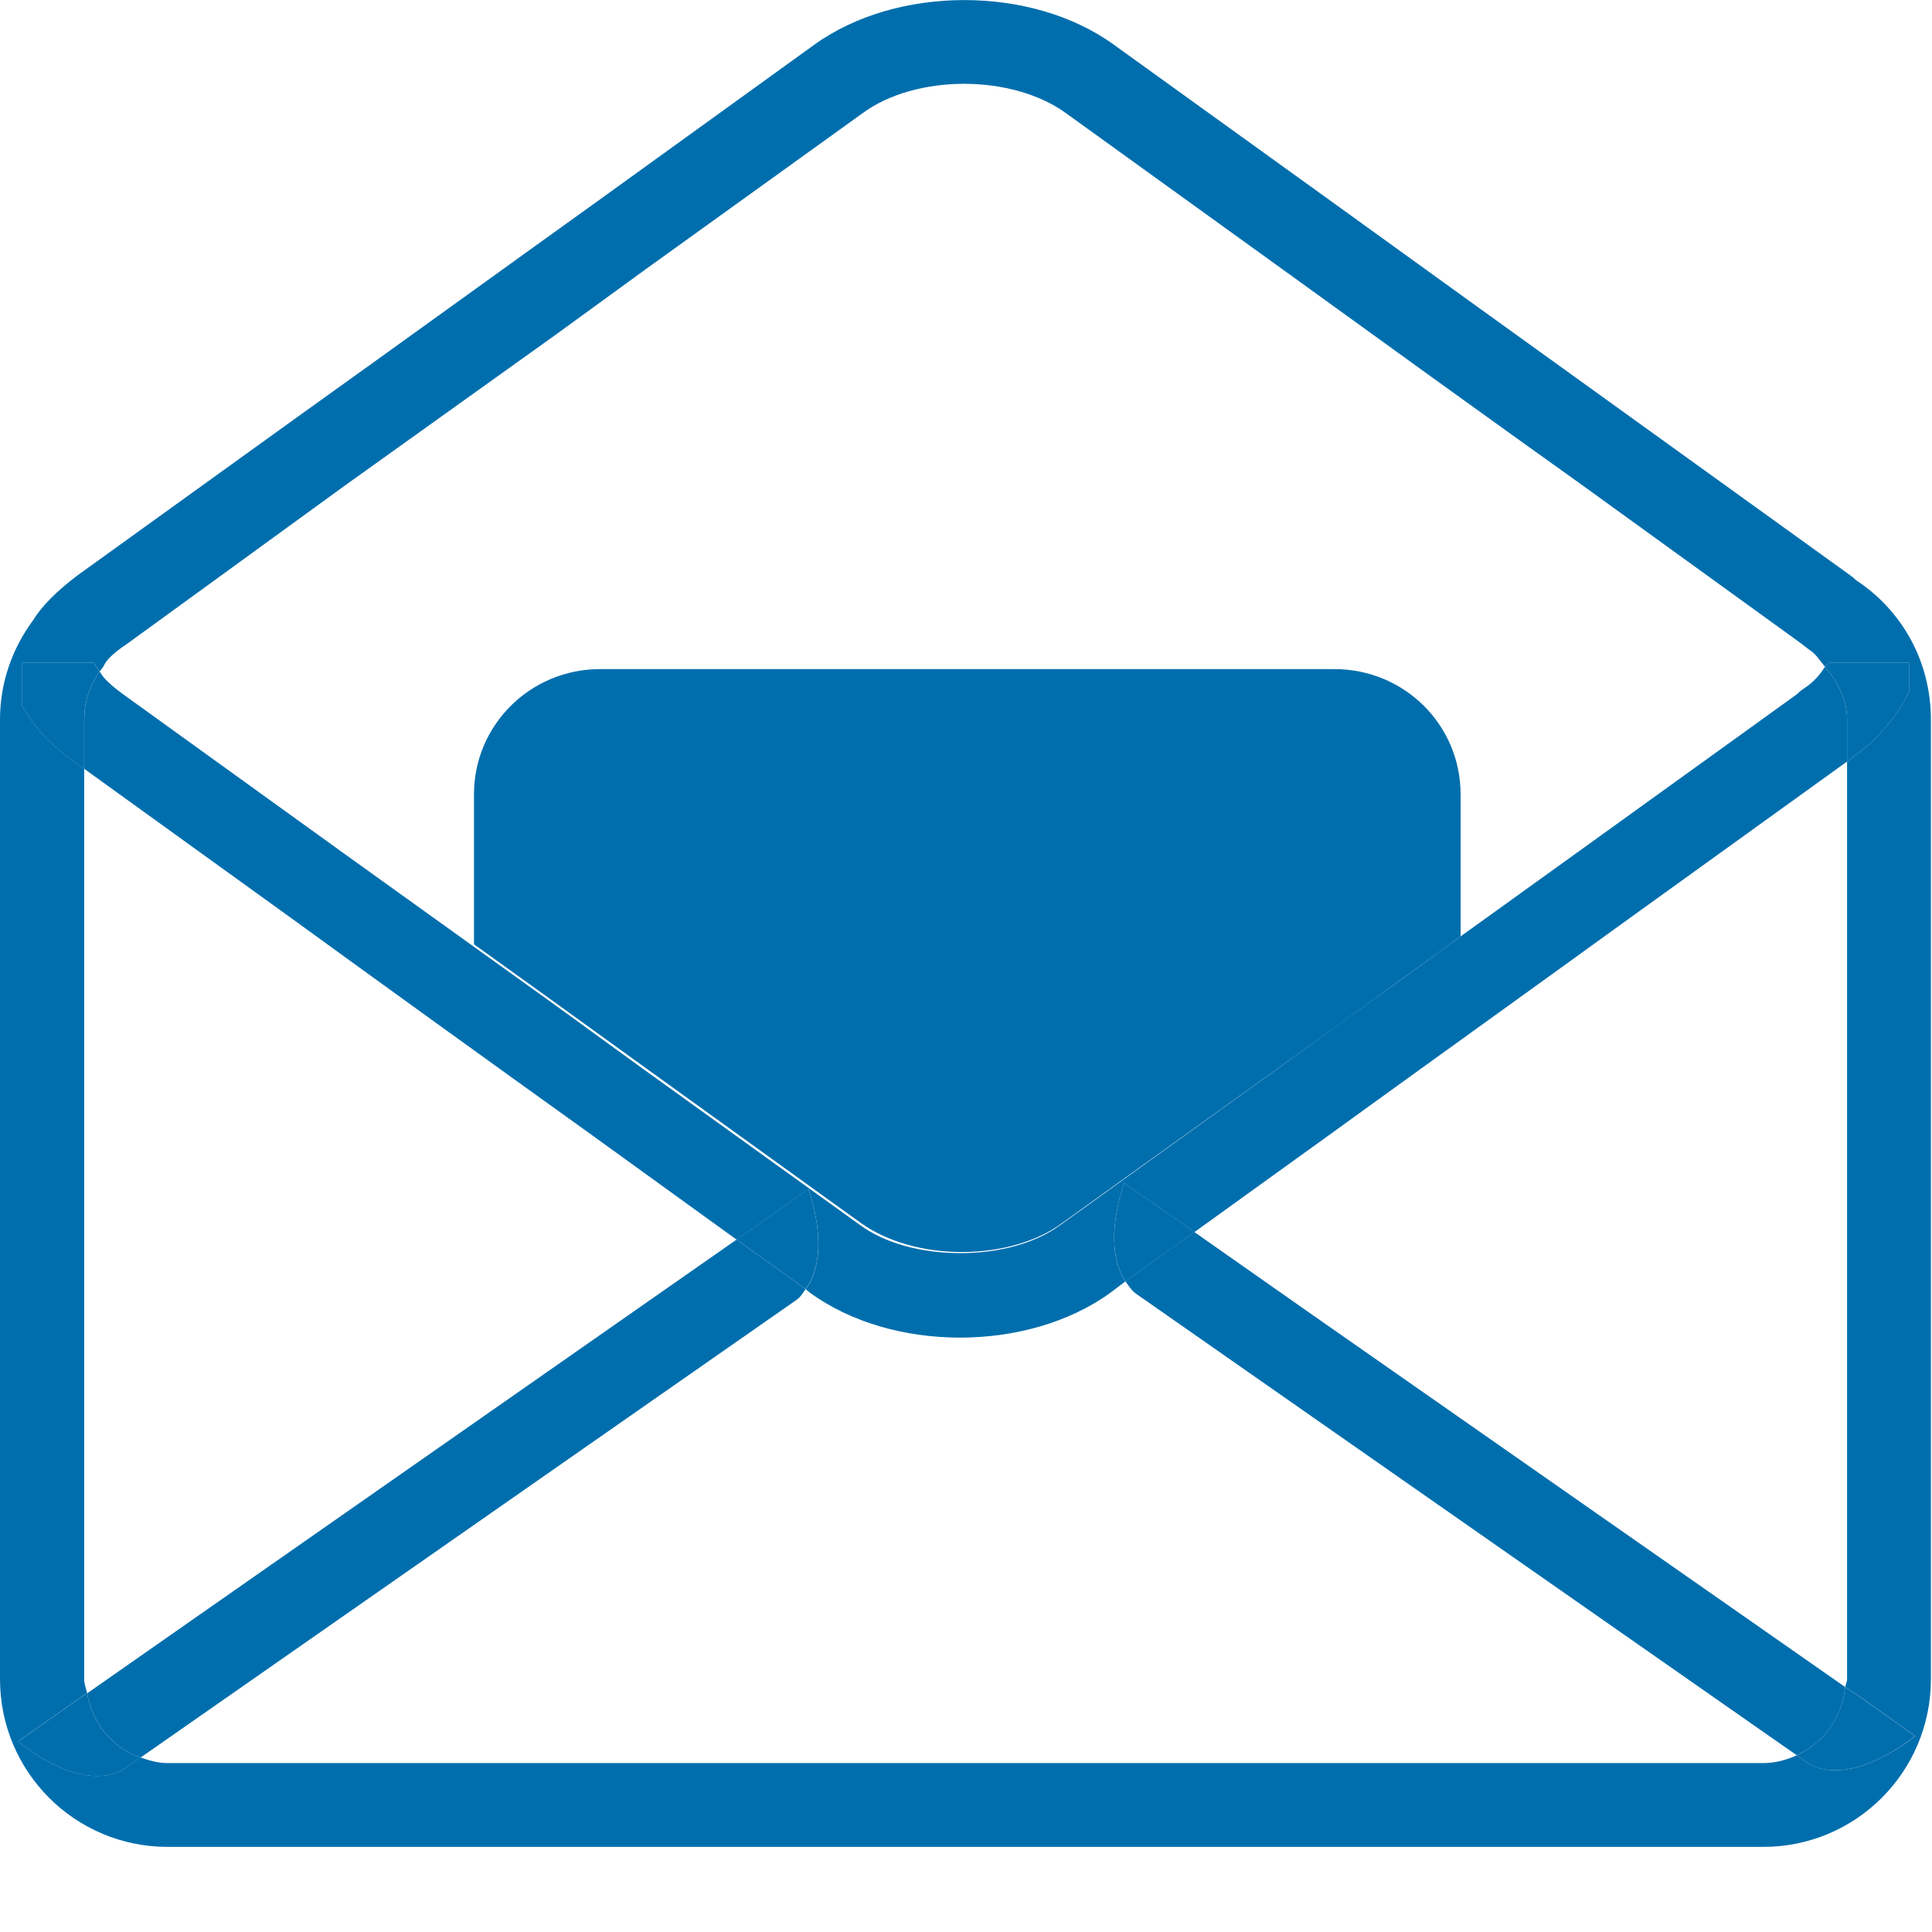<?xml version="1.0" encoding="utf-8"?>
<!-- Generator: Adobe Illustrator 17.0.0, SVG Export Plug-In . SVG Version: 6.00 Build 0)  -->
<!DOCTYPE svg PUBLIC "-//W3C//DTD SVG 1.1//EN" "http://www.w3.org/Graphics/SVG/1.1/DTD/svg11.dtd">
<svg version="1.1" id="Layer_1" xmlns="http://www.w3.org/2000/svg" xmlns:xlink="http://www.w3.org/1999/xlink" x="0px" y="0px"
	 width="21px" height="21px" viewBox="0 0 21 21" style="enable-background:new 0 0 21 21;" xml:space="preserve">
<style type="text/css">
	.st0{fill:#006ead;}
</style>
<g>
	<g>
		<path class="st0" d="M20.178,6.309c-0.024-0.022-0.039-0.036-0.07-0.058l-2.374-1.71c-0.894-0.642-2.364-1.703-3.253-2.345
			l-2.374-1.71c-0.891-0.647-2.359-0.647-3.256,0l-2.369,1.71C5.588,2.837,4.12,3.898,3.222,4.54L0.848,6.25
			c-0.242,0.182-0.4,0.346-0.492,0.497C0.133,7.05,0,7.42,0,7.823v10.428c0,1.008,0.814,1.824,1.824,1.824h17.34
			c1.01,0,1.824-0.816,1.824-1.824V7.823C20.988,7.188,20.673,6.635,20.178,6.309z M19.636,19.152l-0.104-0.073
			c-0.114,0.051-0.235,0.085-0.368,0.085H1.824c-0.104,0-0.201-0.027-0.295-0.061l-0.158,0.109
			c-0.281,0.198-0.736,0.068-1.175-0.284l0.652-0.458l0.099-0.065c-0.01-0.053-0.032-0.095-0.032-0.153V8.358L0.814,8.285
			C0.562,8.106,0.407,7.939,0.315,7.789c-0.032-0.041-0.048-0.08-0.077-0.121V7.205h0.785c0.005,0.015,0.017,0.032,0.024,0.041
			l0.024,0.039l0.012,0.014c0.005,0,0.005-0.005,0.007-0.01l0.029-0.036L1.143,7.21c0-0.002,0.044-0.085,0.247-0.218l2.364-1.718
			l2.292-1.64l0.969-0.705l2.374-1.708c0.271-0.196,0.669-0.31,1.09-0.31s0.819,0.114,1.095,0.31l2.369,1.708
			c0.896,0.649,2.359,1.705,3.256,2.345l2.376,1.718l0.046,0.036l0.044,0.034c0.078,0.046,0.116,0.124,0.172,0.184
			c0.012-0.014,0.027-0.024,0.041-0.041h0.872V7.52c-0.143,0.286-0.354,0.533-0.61,0.707c-0.027,0.02-0.044,0.039-0.063,0.053v9.973
			c0,0.032-0.019,0.058-0.019,0.085l0.102,0.068c0,0,0,0,0.005,0l0.654,0.465C20.375,19.213,19.917,19.346,19.636,19.152z"/>
		<path class="st0" d="M1.083,7.299L1.071,7.285L1.046,7.246c-0.007-0.01-0.019-0.027-0.024-0.041H0.237v0.463
			c0.029,0.041,0.046,0.08,0.077,0.121c0.092,0.15,0.247,0.317,0.499,0.497l0.102,0.073V7.823C0.916,7.587,1.003,7.413,1.083,7.299z
			"/>
		<path class="st0" d="M20.077,8.28c0.019-0.014,0.036-0.034,0.063-0.053c0.257-0.174,0.468-0.421,0.61-0.707V7.205h-0.872
			c-0.014,0.017-0.029,0.027-0.041,0.041c0.138,0.167,0.24,0.359,0.24,0.577V8.28z"/>
		<path class="st0" d="M6.441,12.343l1.565,1.131l0.126-0.087c0-0.002,0-0.002,0.005-0.002l0.652-0.46
			c0.15,0.458,0.143,0.858-0.032,1.088l0.051,0.041c0.891,0.647,2.362,0.647,3.258,0l0.167-0.126
			c-0.16-0.237-0.162-0.625-0.014-1.068l0.659,0.458l0.104,0.075l1.456-1.049c0.892-0.647,2.359-1.7,3.256-2.35l2.371-1.708
			c0.002-0.002,0.007-0.005,0.012-0.005V7.823c0-0.218-0.102-0.41-0.24-0.577c-0.056,0.09-0.124,0.167-0.211,0.225l-0.051,0.036
			l-0.046,0.041l-2.371,1.708c-0.356,0.254-0.812,0.586-1.281,0.921l0,0c-0.233,0.172-0.47,0.342-0.705,0.513
			c-0.463,0.329-0.913,0.657-1.267,0.913l-2.374,1.708c-0.274,0.204-0.673,0.31-1.092,0.31c-0.424,0-0.821-0.106-1.097-0.31
			l-2.374-1.708l-0.964-0.7L3.711,9.257L1.342,7.549C1.143,7.406,1.1,7.326,1.1,7.324L1.083,7.299
			c-0.08,0.114-0.167,0.288-0.167,0.523v0.535l2.267,1.635C4.077,10.642,5.538,11.696,6.441,12.343z"/>
		<path class="st0" d="M0.947,18.406l-0.099,0.065l-0.652,0.458c0.438,0.351,0.894,0.482,1.175,0.284l0.158-0.109
			C1.218,18.997,1.003,18.731,0.947,18.406z"/>
		<path class="st0" d="M8.757,14.012l-0.751-0.538l-5.826,4.07l-1.233,0.862c0.056,0.324,0.271,0.591,0.581,0.698l7.127-4.973
			C8.701,14.101,8.725,14.055,8.757,14.012z"/>
		<path class="st0" d="M8.788,12.924l-0.652,0.46c-0.005,0-0.005,0-0.005,0.002l-0.126,0.087l0.751,0.538
			C8.931,13.782,8.939,13.382,8.788,12.924z"/>
		<path class="st0" d="M20.159,18.406l-0.102-0.068c-0.034,0.329-0.235,0.608-0.526,0.741l0.104,0.073
			c0.281,0.194,0.739,0.061,1.182-0.281l-0.654-0.465C20.159,18.406,20.159,18.406,20.159,18.406z"/>
		<path class="st0" d="M20.057,18.338l-5.853-4.089l-1.223-0.858l-0.749,0.535c0.036,0.051,0.068,0.102,0.116,0.136l7.182,5.017
			C19.823,18.946,20.023,18.668,20.057,18.338z"/>
		<path class="st0" d="M12.219,12.859c-0.148,0.443-0.145,0.831,0.014,1.068l0.749-0.535l-0.104-0.075L12.219,12.859z"/>
		<path class="st0" d="M14.505,7.273H6.521c-0.756,0-1.369,0.608-1.369,1.361v1.63l0.87,0.625l0.969,0.7l2.367,1.705
			c0.284,0.203,0.681,0.315,1.097,0.315s0.816-0.112,1.09-0.315l2.379-1.705c0.349-0.252,0.792-0.569,1.247-0.899
			c0.235-0.172,0.47-0.337,0.705-0.513V8.634C15.876,7.881,15.266,7.273,14.505,7.273z"/>
		<path class="st0" d="M15.876,10.177L15.876,10.177c-0.235,0.177-0.47,0.342-0.705,0.513
			C15.406,10.519,15.644,10.349,15.876,10.177z"/>
	</g>
</g>
</svg>
